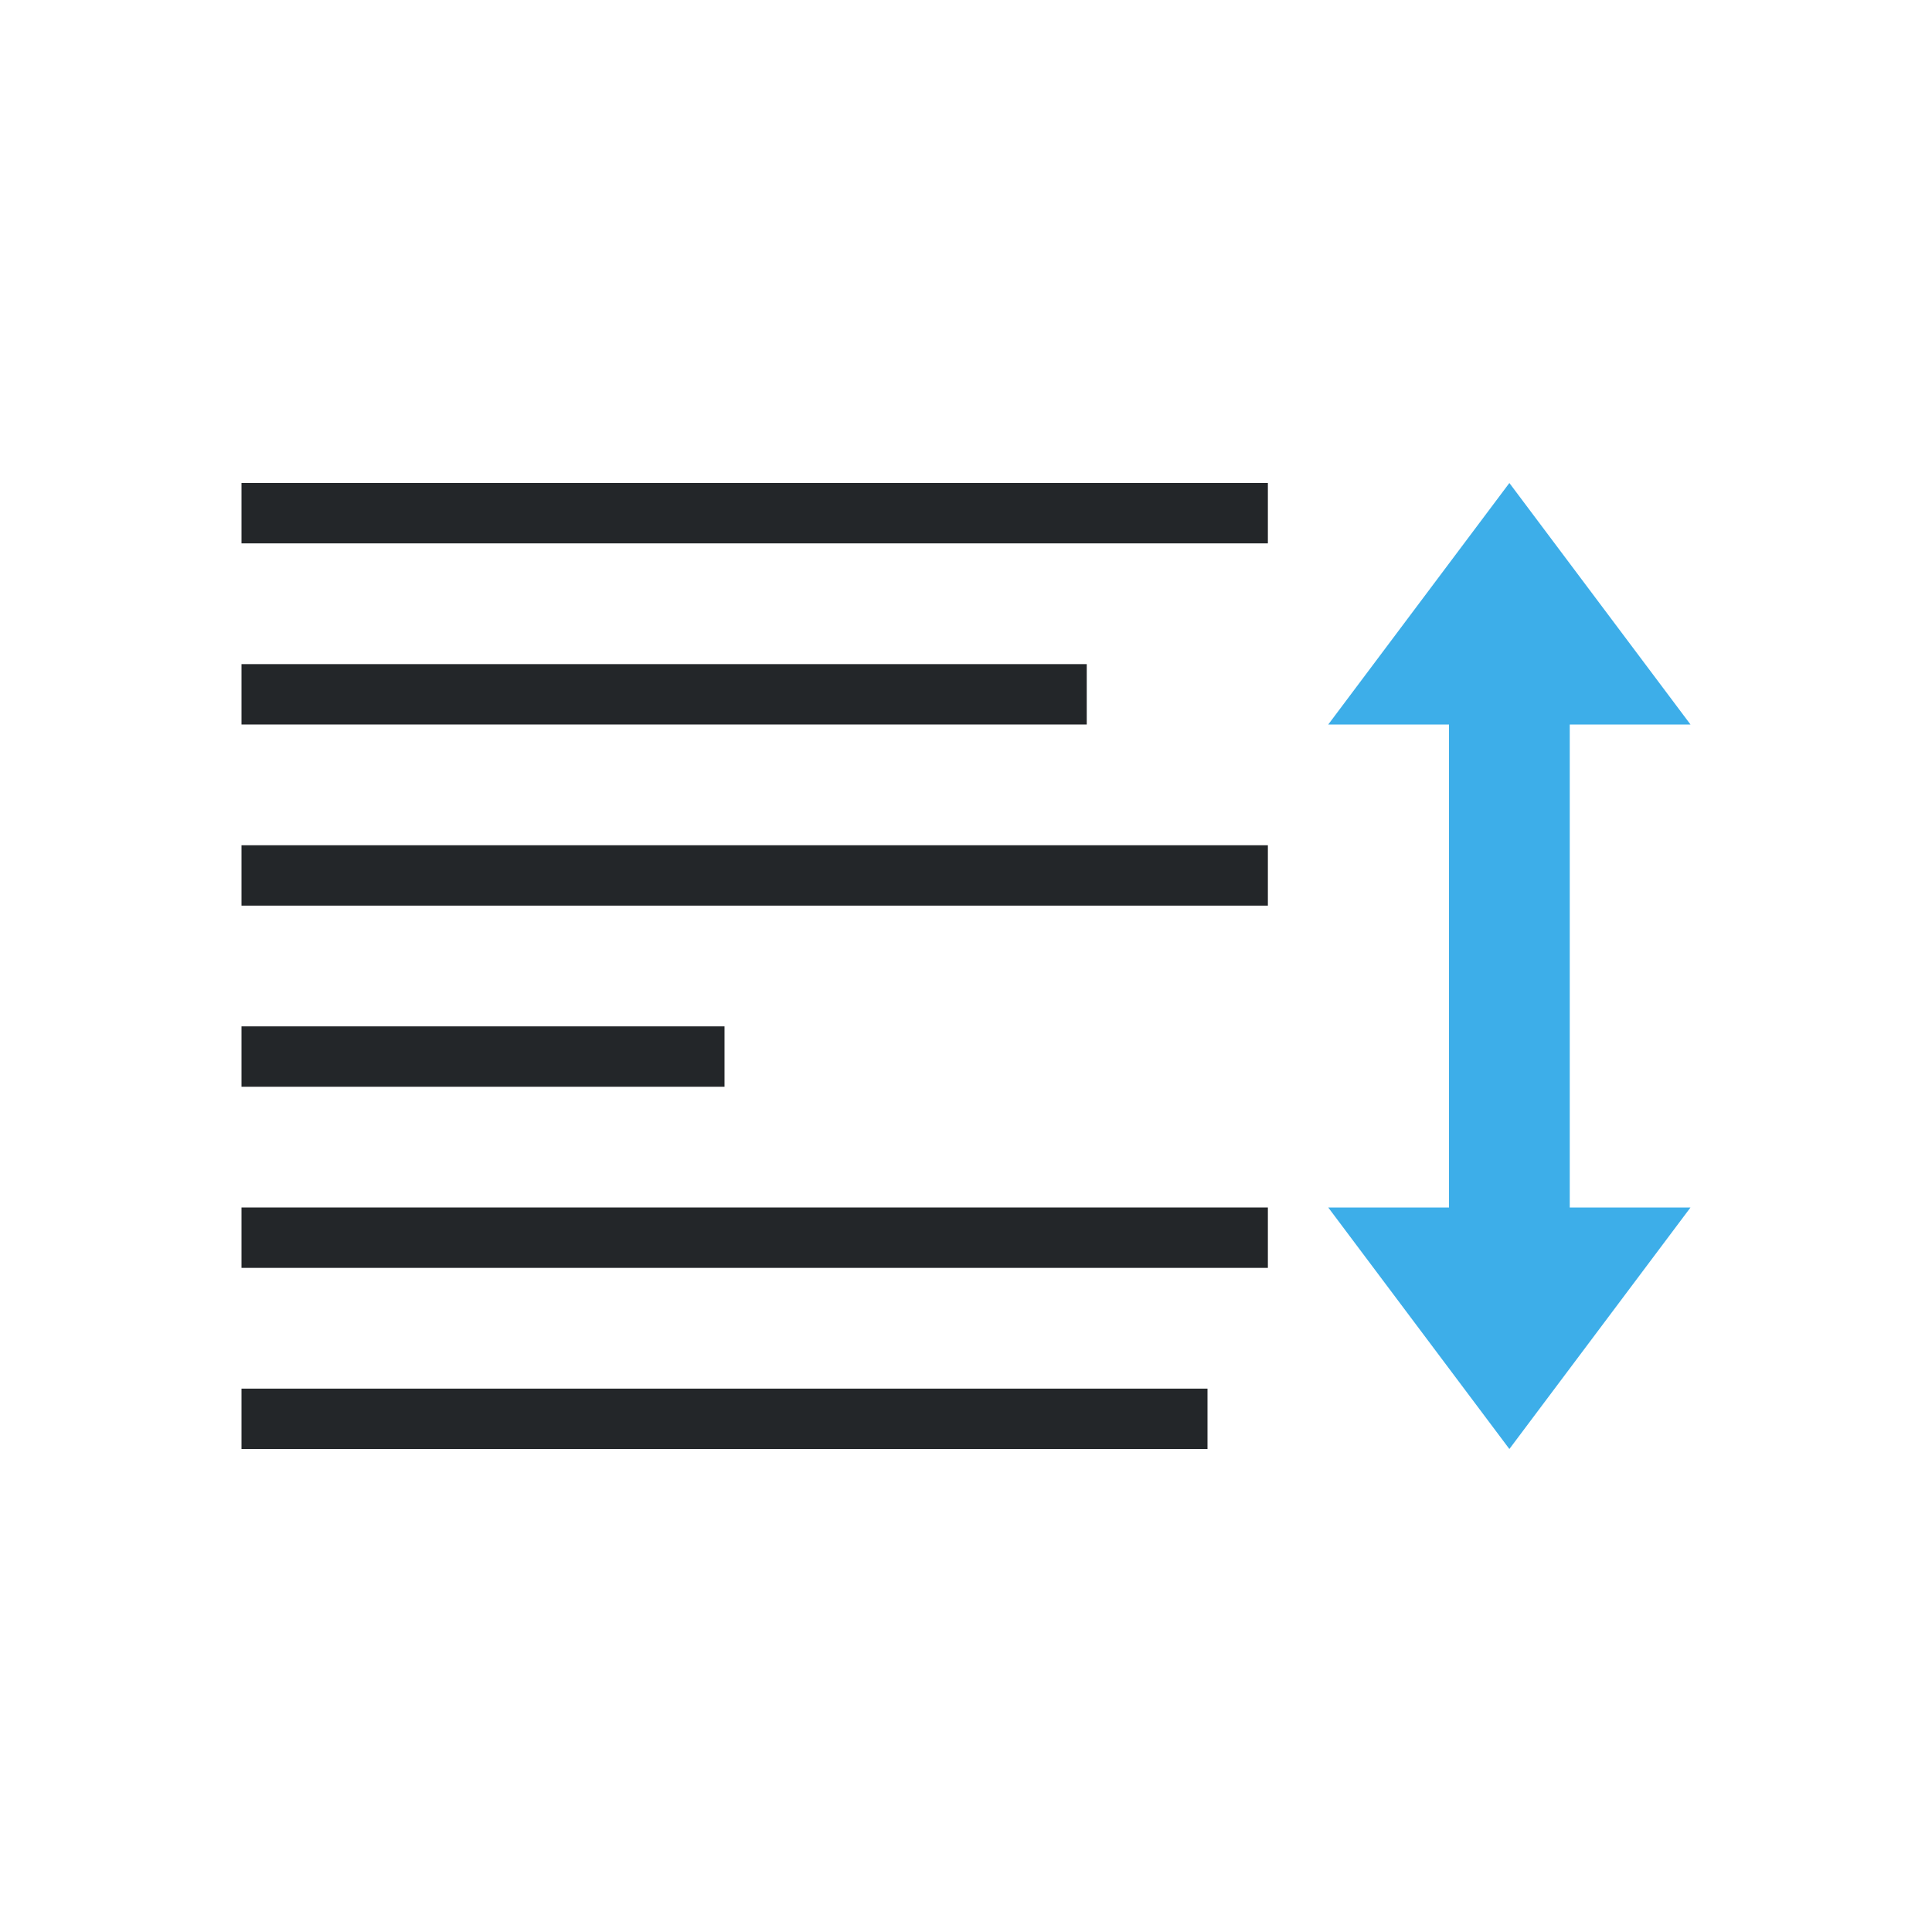 <svg viewBox="0 0 32 32" xmlns="http://www.w3.org/2000/svg"><path d="m4 8v1h17v-1zm0 3v1h14v-1zm0 3v1h17v-1zm0 3v1h8v-1zm0 3v1h17v-1zm0 3v1h16v-1z" fill="#232629"/><path d="m25 8-3 4h2v8h-2l3 4 3-4h-2v-8h2z" fill="#3daee9"/></svg>
